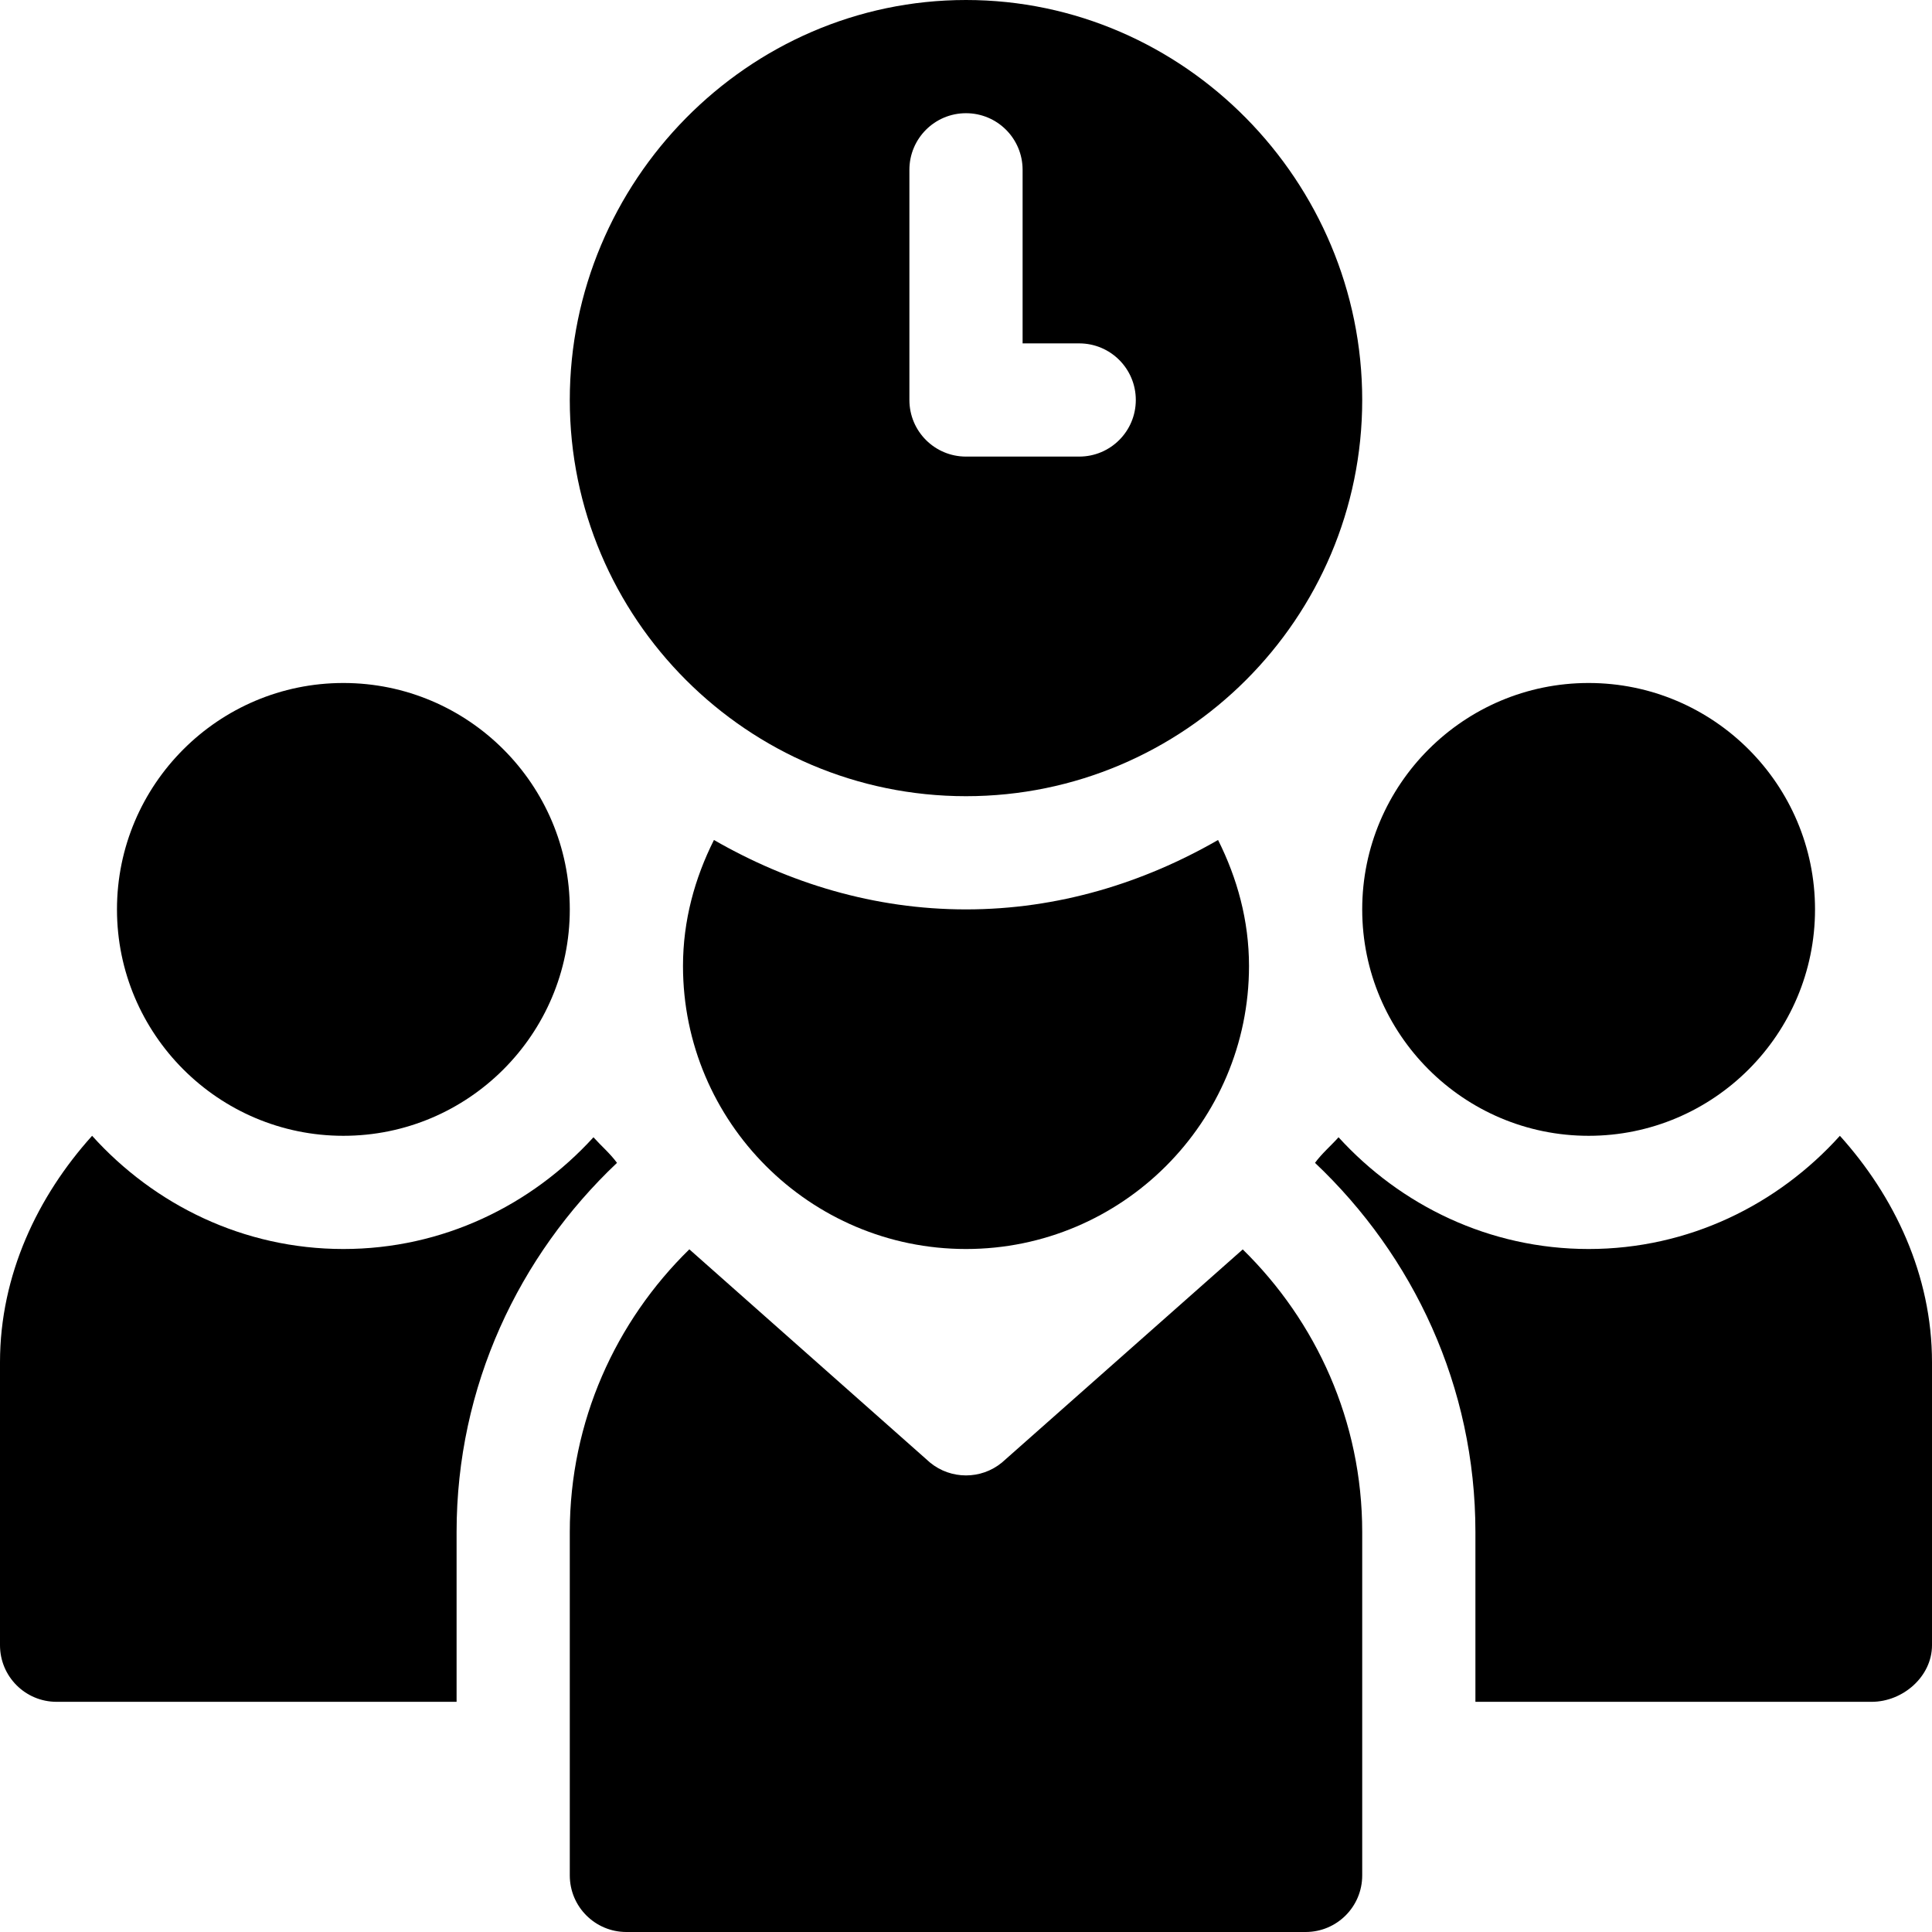 <?xml version="1.0" encoding="iso-8859-1"?>
<!-- Generator: Adobe Illustrator 19.0.0, SVG Export Plug-In . SVG Version: 6.00 Build 0)  -->
<svg xmlns="http://www.w3.org/2000/svg" xmlns:xlink="http://www.w3.org/1999/xlink" version="1.1" id="Capa_1" x="0px" y="0px" viewBox="0 0 512 512" style="enable-background:new 0 0 512 512;" xml:space="preserve">
<g>
	<g>
		<path d="M91,181c-33.091,0-60,26.909-60,60s26.909,60,60,60s60-26.909,60-60S124.091,181,91,181z"/>
	</g>
</g>
<g>
	<g>
		<path d="M421,181c-33.091,0-60,26.909-60,60s26.909,60,60,60s60-26.909,60-60S454.091,181,421,181z"/>
	</g>
</g>
<g>
	<g>
		<path d="M256,0c-57.891,0-105,48.109-105,106s47.109,105,105,105s105-47.109,105-105S313.891,0,256,0z M286,121h-30    c-8.291,0-15-6.709-15-15V45c0-8.291,6.709-15,15-15s15,6.709,15,15v46h15c8.291,0,15,6.709,15,15S294.291,121,286,121z"/>
	</g>
</g>
<g>
	<g>
		<path d="M487.592,301c-16.485,18.279-40.097,30-66.592,30c-26.314,0-49.799-11.55-66.271-29.612    c-2.054,2.291-4.418,4.292-6.238,6.78C374.528,332.794,391,367.416,391,406v45h105c8.291,0,16-6.709,16-15v-75    C512,337.866,501.984,316.959,487.592,301z"/>
	</g>
</g>
<g>
	<g>
		<path d="M157.272,301.389C140.799,319.45,117.314,331,91,331c-26.495,0-50.107-11.721-66.592-30C10.016,316.959,0,337.866,0,361    v75c0,8.291,6.709,15,15,15h106v-45c0-38.584,16.472-73.206,42.51-97.831C161.69,305.681,159.326,303.679,157.272,301.389z"/>
	</g>
</g>
<g>
	<g>
		<path d="M329.341,331.108l-63.834,56.494c-2.769,2.27-6.138,3.398-9.507,3.398c-3.369,0-6.753-1.128-9.521-3.398l-63.798-56.521    C163.193,350.158,151,376.646,151,406v91c0,8.291,6.709,15,15,15h180c8.291,0,15-6.709,15-15v-91    C361,376.659,348.814,350.18,329.341,331.108z"/>
	</g>
</g>
<g>
	<g>
		<path d="M322.797,222.605C303.016,233.985,280.413,241,256,241c-24.413,0-47.016-7.015-66.797-18.395    C184.127,232.707,181,243.944,181,256c0,41.353,33.647,75,75,75c41.353,0,75-33.647,75-75    C331,243.944,327.873,232.707,322.797,222.605z"/>
	</g>
</g>
<g>
</g>
<g>
</g>
<g>
</g>
<g>
</g>
<g>
</g>
<g>
</g>
<g>
</g>
<g>
</g>
<g>
</g>
<g>
</g>
<g>
</g>
<g>
</g>
<g>
</g>
<g>
</g>
<g>
</g>
</svg>

